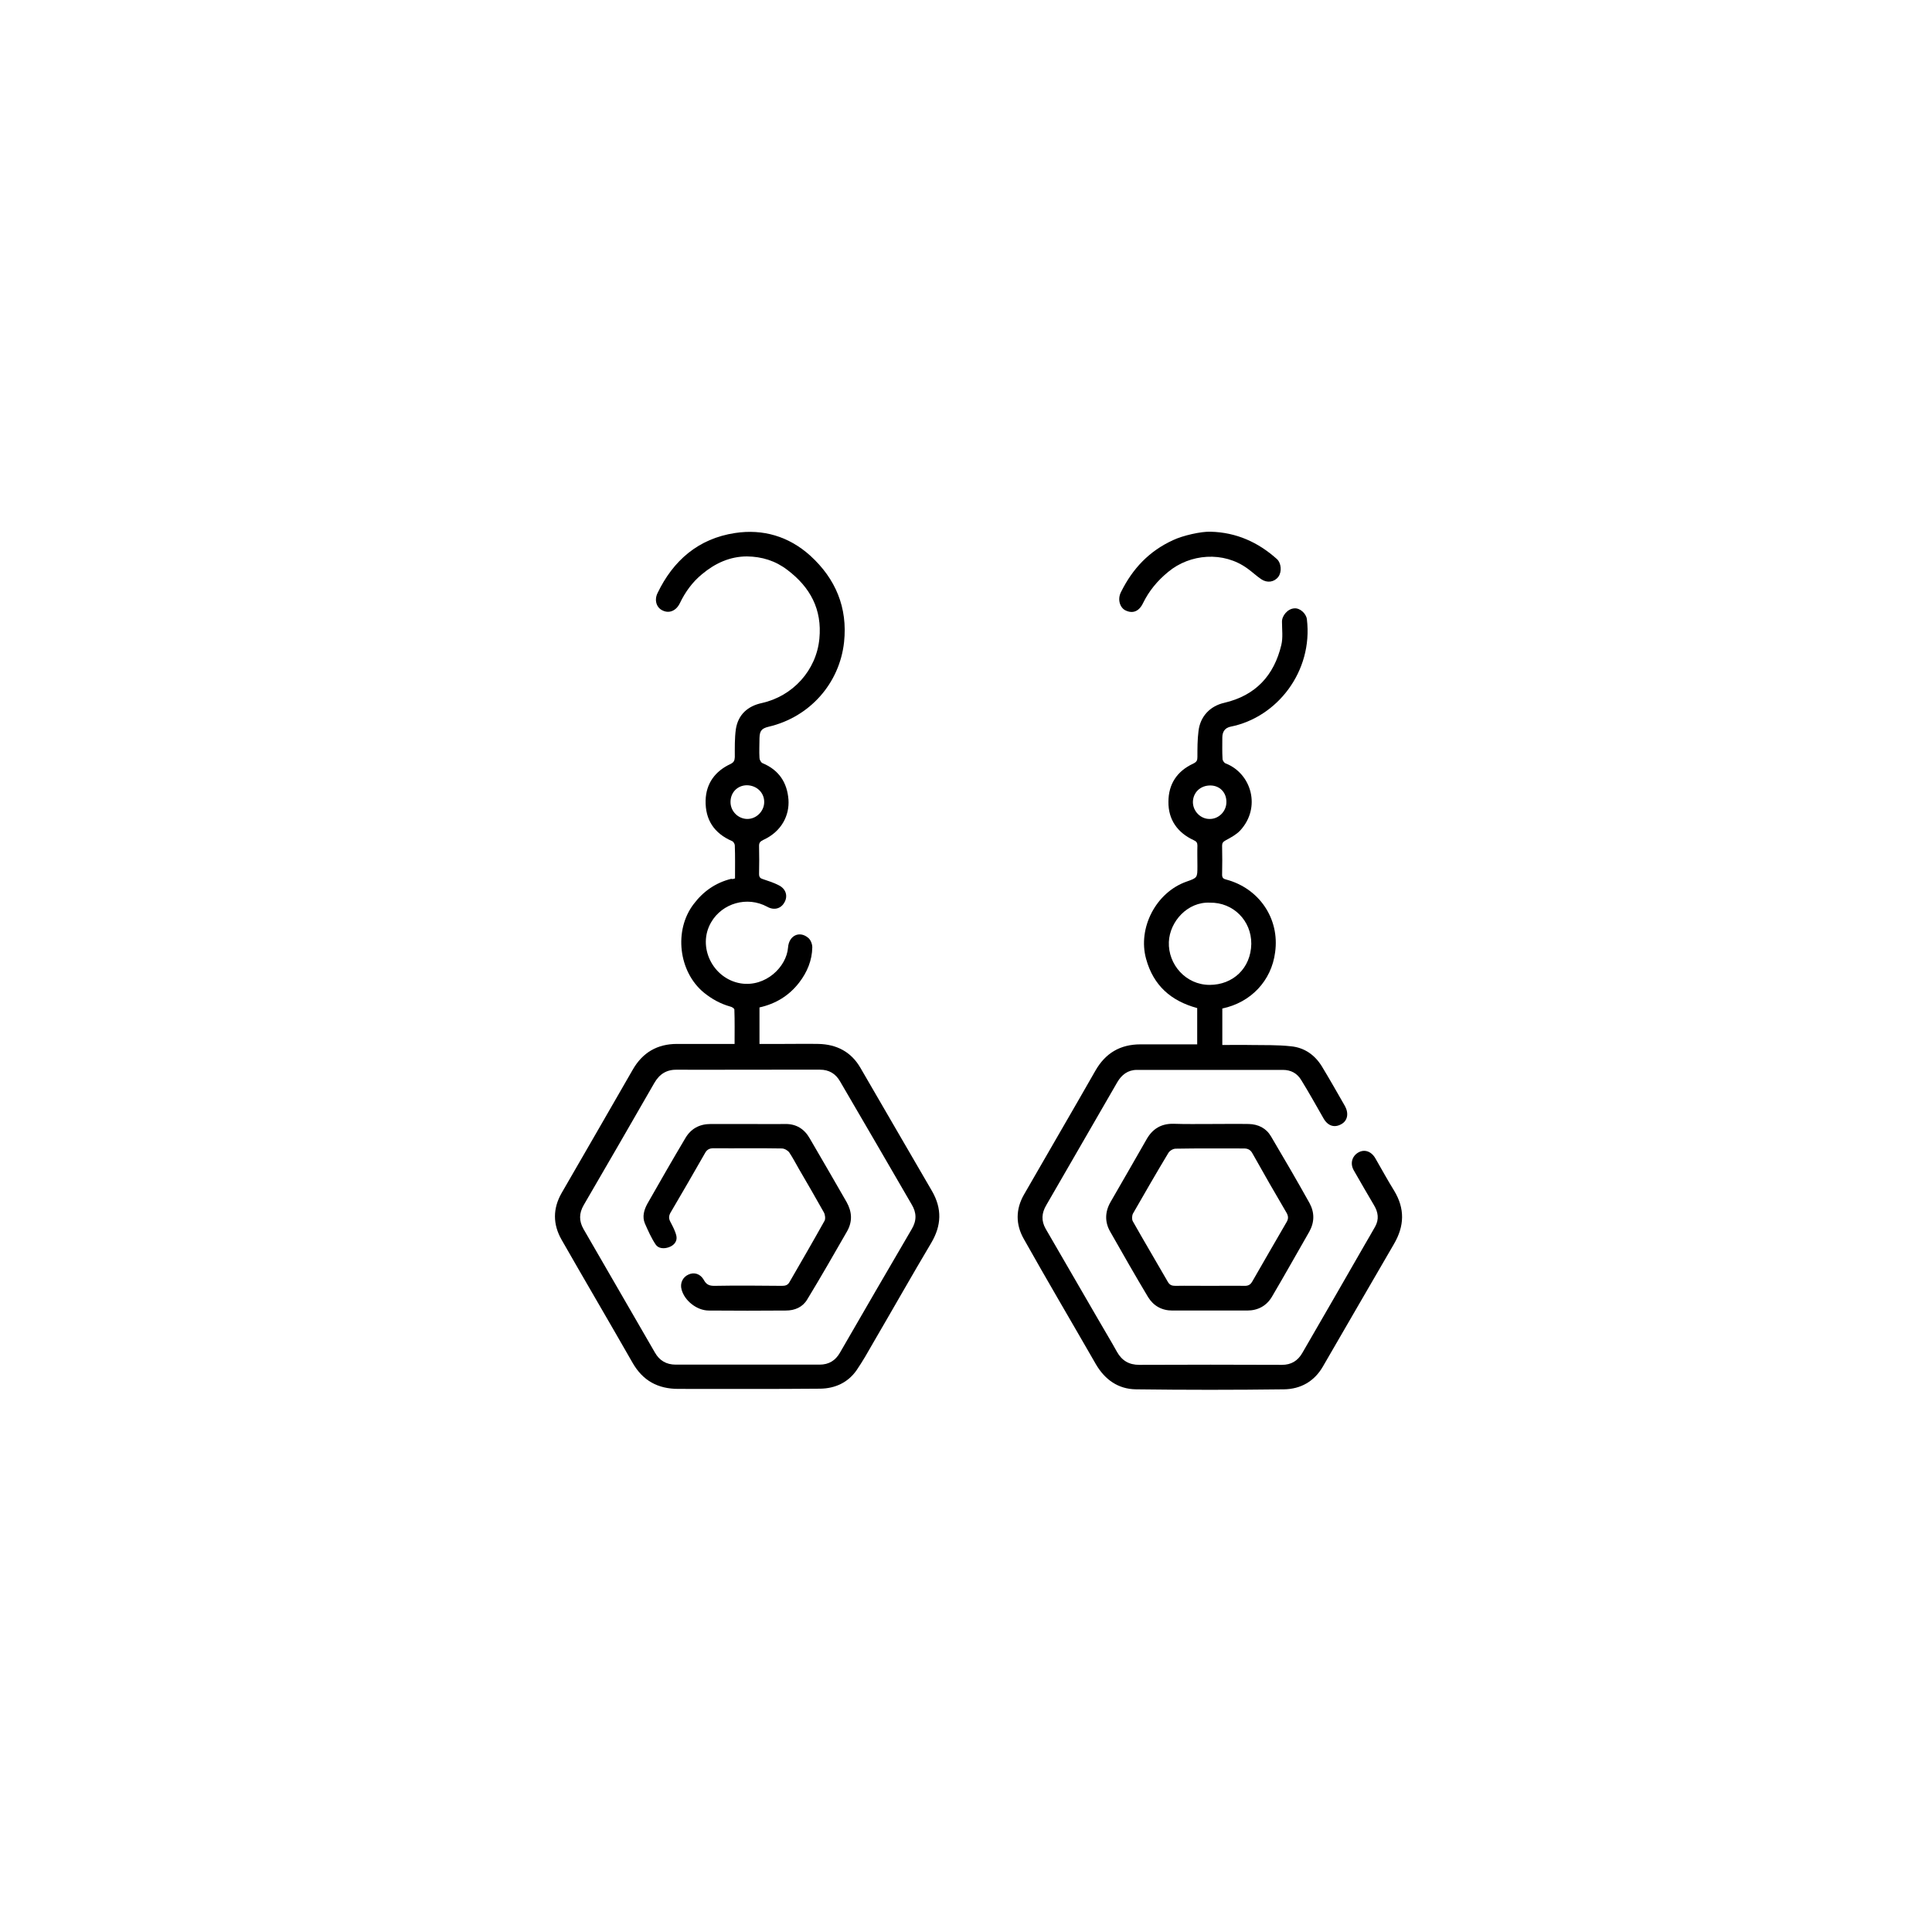 <?xml version="1.0" encoding="utf-8"?>
<!-- Generator: Adobe Illustrator 27.0.0, SVG Export Plug-In . SVG Version: 6.00 Build 0)  -->
<svg version="1.1" id="Слой_1" xmlns="http://www.w3.org/2000/svg" xmlns:xlink="http://www.w3.org/1999/xlink" x="0px" y="0px"
	 viewBox="0 0 900 900" style="enable-background:new 0 0 900 900;" xml:space="preserve">
<g>
	<path d="M342.4,409.2c0-5.3,0.1-10.4-0.1-15.4c0-0.7-0.7-1.8-1.3-2c-8.3-3.6-12.5-9.9-12.3-18.9c0.2-8,4.5-13.7,11.6-17
		c1.6-0.8,1.9-1.6,2-3.2c0-4.4-0.1-8.8,0.5-13.1c1.1-6.8,5.6-10.7,12.1-12.1c14.4-3.2,25.4-15.2,26.8-30c1.3-13.6-4.2-23.9-14.9-32
		c-5.6-4.3-11.9-6.2-18.8-6.3c-8,0-14.9,3.2-21,8.3c-4.5,3.7-7.8,8.3-10.3,13.5c-1.7,3.5-4.9,4.9-8,3.4c-2.9-1.3-4-4.8-2.4-8.1
		c7.3-15.2,19-25.4,36.1-28c13.1-2,25.1,1.6,35,10.5c11.9,10.8,17.5,24.3,15.8,40.3c-2.1,19.3-16,34.9-35,39.4
		c-3.4,0.8-4.3,1.9-4.4,5.3c0,3.1-0.2,6.2,0,9.3c0,0.8,0.7,2.1,1.4,2.4c7.7,3.2,11.5,9.1,12.1,17c0.5,7.1-3,14.8-11.8,18.8
		c-1.4,0.7-1.9,1.3-1.9,2.7c0.1,4.4,0.1,8.8,0,13.1c0,1.6,0.6,2.1,2,2.5c2.4,0.8,4.9,1.6,7.2,2.8c3.4,1.7,4.3,5.1,2.6,8
		c-1.6,2.9-4.8,3.8-8,2c-9.4-5.1-21-1.6-26.1,7.2c-6.7,11.4,0.8,26.4,13.8,28.5c11.6,1.8,21.3-7.7,22-16.7c0.4-5.6,5.3-7.9,9.3-4.6
		c1.2,0.9,2,2.9,2,4.5c-0.1,6.1-2.4,11.6-6.1,16.4c-4.7,6.1-10.9,9.9-18.5,11.6c0,5.6,0,11.1,0,17c3.8,0,7.5,0,11.3,0
		c5.4,0,10.8-0.1,16.2,0c8.5,0.2,15.2,3.7,19.5,11.1c11.1,19.1,22.2,38.3,33.4,57.5c4.7,8.2,4.4,16-0.4,24.1
		c-9.1,15.3-17.9,30.9-26.9,46.3c-2.5,4.4-5,8.8-7.8,12.9c-4,5.8-10,8.6-17,8.7c-22.1,0.2-44.1,0.1-66.1,0.1
		c-9.5,0-16.6-3.8-21.4-12.3c-10.9-19.1-22.1-38.1-33-57.2c-4.1-7.2-4.1-14.5,0-21.7c11-19.1,22.1-38.2,33.1-57.4
		c4.6-8.1,11.5-12.1,20.7-12.1c8.8,0,17.6,0,26.8,0c0-5.5,0.1-10.7-0.1-16c0-0.5-1.2-1.3-1.9-1.4c-4.6-1.3-8.6-3.5-12.3-6.5
		c-11.8-9.7-14.1-29-4.8-41.2c4.5-6,10.3-10,17.5-11.8C341.4,409.6,341.8,409.4,342.4,409.2z M348.2,498.3c-10.9,0-21.7,0.1-32.6,0
		c-5-0.1-8.3,1.9-10.8,6.2c-10.9,19-21.9,38-32.9,56.9c-2.2,3.8-2.2,7.4-0.1,11.1c11.1,19.2,22.2,38.4,33.3,57.6
		c2.1,3.7,5.3,5.6,9.7,5.6c22.3,0,44.6,0,67,0c4.3,0,7.4-1.9,9.5-5.6c11.1-19.2,22.2-38.4,33.4-57.5c2.4-4,2.3-7.7,0-11.5
		c-11.1-19.1-22.2-38.3-33.4-57.4c-2-3.5-5.1-5.4-9.3-5.4C370.6,498.3,359.4,498.3,348.2,498.3z M340.3,373.6c0,4.3,3.5,7.8,7.7,7.9
		c4.3,0.1,8-3.6,8-7.9c0-4.4-3.5-7.7-8-7.8C343.6,365.8,340.3,369.1,340.3,373.6z"/>
	<path d="M569.4,469.8c0,5.6,0,11.1,0,17c4.4,0,8.7-0.1,13.1,0c6.3,0.1,12.6-0.1,18.9,0.6c6.2,0.6,11.1,4,14.4,9.4
		c3.7,6.1,7.2,12.3,10.7,18.4c1.9,3.4,1.3,6.9-1.7,8.5c-3.2,1.8-6.3,0.8-8.3-2.8c-3.4-5.9-6.7-11.9-10.3-17.7
		c-1.9-3.2-4.8-4.8-8.6-4.8c-22.7,0-45.3,0-68,0c-4.2,0-7.1,2.3-9.1,5.7c-7.6,13.1-15.1,26.2-22.7,39.3c-3.5,6-6.9,12-10.4,18
		c-2.2,3.7-2.4,7.3-0.3,11c8.2,14.1,16.3,28.1,24.4,42.1c2.9,5.1,6,10.1,8.8,15.2c2.3,4.1,5.6,6.1,10.4,6.1
		c22.2-0.1,44.3-0.1,66.5,0c4.3,0,7.4-1.9,9.5-5.6c9.7-16.8,19.4-33.5,29-50.3c1.6-2.8,3.3-5.6,4.9-8.5c1.9-3.4,1.4-6.7-0.5-9.9
		c-3.2-5.4-6.3-10.8-9.4-16.2c-1.9-3.2-0.9-6.7,2-8.4c2.9-1.7,6.1-0.6,8,2.7c2.9,5,5.6,10,8.7,15c5.1,8.4,4.9,16.5-0.1,25
		c-11.1,19-22,38-33,56.9c-4,7-10.4,10.6-18.2,10.7c-23,0.3-46,0.3-68.9,0c-8.3-0.1-14.5-4.5-18.7-11.7
		c-11.2-19.5-22.6-38.8-33.6-58.4c-3.8-6.7-3.8-13.8,0.1-20.6c11-19.2,22.2-38.3,33.2-57.6c4.7-8.3,11.6-12.4,21.1-12.4
		c8.8,0,17.5,0,26.4,0c0-5.7,0-11.4,0-16.9c-12.2-3.3-20.4-10.5-23.8-22.9c-4-14.4,4.6-31,18.8-36c5.1-1.8,5.1-1.8,5.1-7.2
		c0-3.2-0.1-6.4,0-9.6c0-1.3-0.4-1.9-1.7-2.5c-7.6-3.5-11.9-9.6-11.8-17.9c0-8.2,4-14.3,11.6-17.8c1.6-0.8,1.9-1.5,1.9-3.1
		c0-4,0-8.1,0.5-12c0.8-6.9,5.4-11.7,12-13.2c14.6-3.4,23.2-12.7,26.6-27c0.8-3.4,0.3-7.1,0.3-10.7c-0.1-2.8,2.6-6.1,5.7-6.3
		c2.6-0.3,5.6,2.4,5.9,5.1c2.9,24.3-13.9,45.7-35.5,50c-2.6,0.5-3.9,2.3-3.9,5.1c0,3.3-0.1,6.6,0.1,9.9c0,0.8,0.8,1.9,1.4,2.1
		c12.1,4.7,16.7,20.6,6.8,31.3c-1.8,1.9-4.4,3.3-6.8,4.6c-1.1,0.6-1.6,1.2-1.6,2.4c0.1,4.5,0.1,9.1,0,13.6c0,1.4,0.6,1.9,1.8,2.2
		c15.3,4,25.1,18.1,22.9,33.9C592.3,456.9,582.7,467,569.4,469.8z M563.6,420.5c-10.3-0.5-18.7,8.7-19.1,18.3
		c-0.4,10.5,7.9,20,19,20c10.8,0,19.2-7.7,19.4-19.1C583,428.9,574.5,420.3,563.6,420.5z M563.8,365.9c-4.6,0-8,3.2-8.1,7.7
		c0,4.3,3.6,8,7.9,7.9c4.2,0,7.7-3.6,7.7-7.8C571.4,369.2,568.2,365.9,563.8,365.9z"/>
	<path d="M563.8,523.6c6,0,12-0.1,17.9,0c4.5,0.1,8.2,2,10.4,5.8c6.1,10.3,12.1,20.6,17.9,31c2.4,4.4,2.4,8.9-0.1,13.4
		c-5.8,10.1-11.5,20.3-17.4,30.3c-2.5,4.2-6.5,6.4-11.5,6.4c-11.6,0-23.2,0-34.9,0c-4.9,0-8.8-2.2-11.3-6.3
		c-6-10-11.8-20.2-17.6-30.4c-2.6-4.5-2.5-9.2,0.1-13.8c5.6-9.8,11.3-19.5,16.9-29.4c2.7-4.7,6.7-7.2,12.4-7.1
		C552.3,523.7,558.1,523.6,563.8,523.6L563.8,523.6z M563.5,599C563.5,598.9,563.5,598.9,563.5,599c5.5,0,11-0.1,16.4,0
		c1.8,0,2.7-0.7,3.5-2.1c5.3-9.3,10.7-18.5,16-27.7c0.8-1.4,0.8-2.6,0-4.1c-5.4-9.2-10.7-18.4-15.9-27.7c-0.9-1.7-2.1-2.4-4-2.4
		c-10.6,0-21.2-0.1-31.8,0.1c-1.3,0-2.9,1-3.5,2.1c-5.6,9.3-11,18.7-16.4,28.1c-0.5,0.9-0.6,2.7-0.1,3.6
		c5.3,9.4,10.9,18.8,16.3,28.2c0.9,1.6,2,1.9,3.6,1.9C552.8,598.9,558.1,599,563.5,599z"/>
	<path d="M564,247.7c11.9,0.3,22.1,4.9,30.8,12.7c2.1,1.9,2.4,6,0.7,8.3c-1.9,2.5-5.2,3-8,1.1c-2.2-1.5-4.2-3.4-6.3-4.9
		c-11.3-8.3-26.9-6.9-37,1.5c-5,4.1-8.9,8.8-11.7,14.5c-1.9,4-4.9,5.1-8.3,3.4c-2.4-1.2-3.8-5-2-8.5c5.4-10.9,13.1-19.1,24.3-24.2
		C550.9,249.5,559.6,247.5,564,247.7z"/>
	<path d="M348.3,523.6c5.8,0,11.6,0.1,17.4,0c5.2-0.1,9,2.3,11.5,6.7c5.8,9.9,11.5,19.8,17.2,29.7c2.5,4.5,2.8,9,0.2,13.6
		c-6.1,10.6-12.2,21.3-18.6,31.8c-2.1,3.5-5.7,5.1-9.9,5.1c-12,0.1-23.9,0.1-35.9,0c-5.5,0-11.3-4.5-12.7-9.8
		c-0.8-2.9,0.5-5.8,3.3-7c2.6-1.2,5.5-0.3,7.1,2.6c1.1,2,2.4,2.7,4.8,2.7c10.5-0.2,21.1-0.1,31.6,0c1.5,0,2.7-0.3,3.5-1.8
		c5.5-9.5,11-19,16.3-28.5c0.5-0.9,0.3-2.8-0.3-3.9c-3.8-6.8-7.7-13.5-11.6-20.2c-1.5-2.6-2.9-5.3-4.5-7.7c-0.7-1-2.3-1.9-3.5-1.9
		c-10.6-0.2-21.2,0-31.8-0.1c-1.9,0-3.1,0.6-4,2.3c-5.3,9.3-10.7,18.6-16.1,27.8c-0.8,1.5-0.8,2.7,0,4.2c1.1,2.1,2.3,4.3,2.8,6.6
		c0.5,2.5-1.2,4.4-3.5,5.2c-2.2,0.8-4.9,0.7-6.2-1.3c-2-3-3.5-6.4-5-9.8c-1.3-3.1-0.4-6.3,1.2-9.2c5.8-10.2,11.6-20.3,17.6-30.4
		c2.6-4.5,6.6-6.7,11.9-6.7C336.9,523.6,342.6,523.6,348.3,523.6L348.3,523.6z"/>
</g>
</svg>
